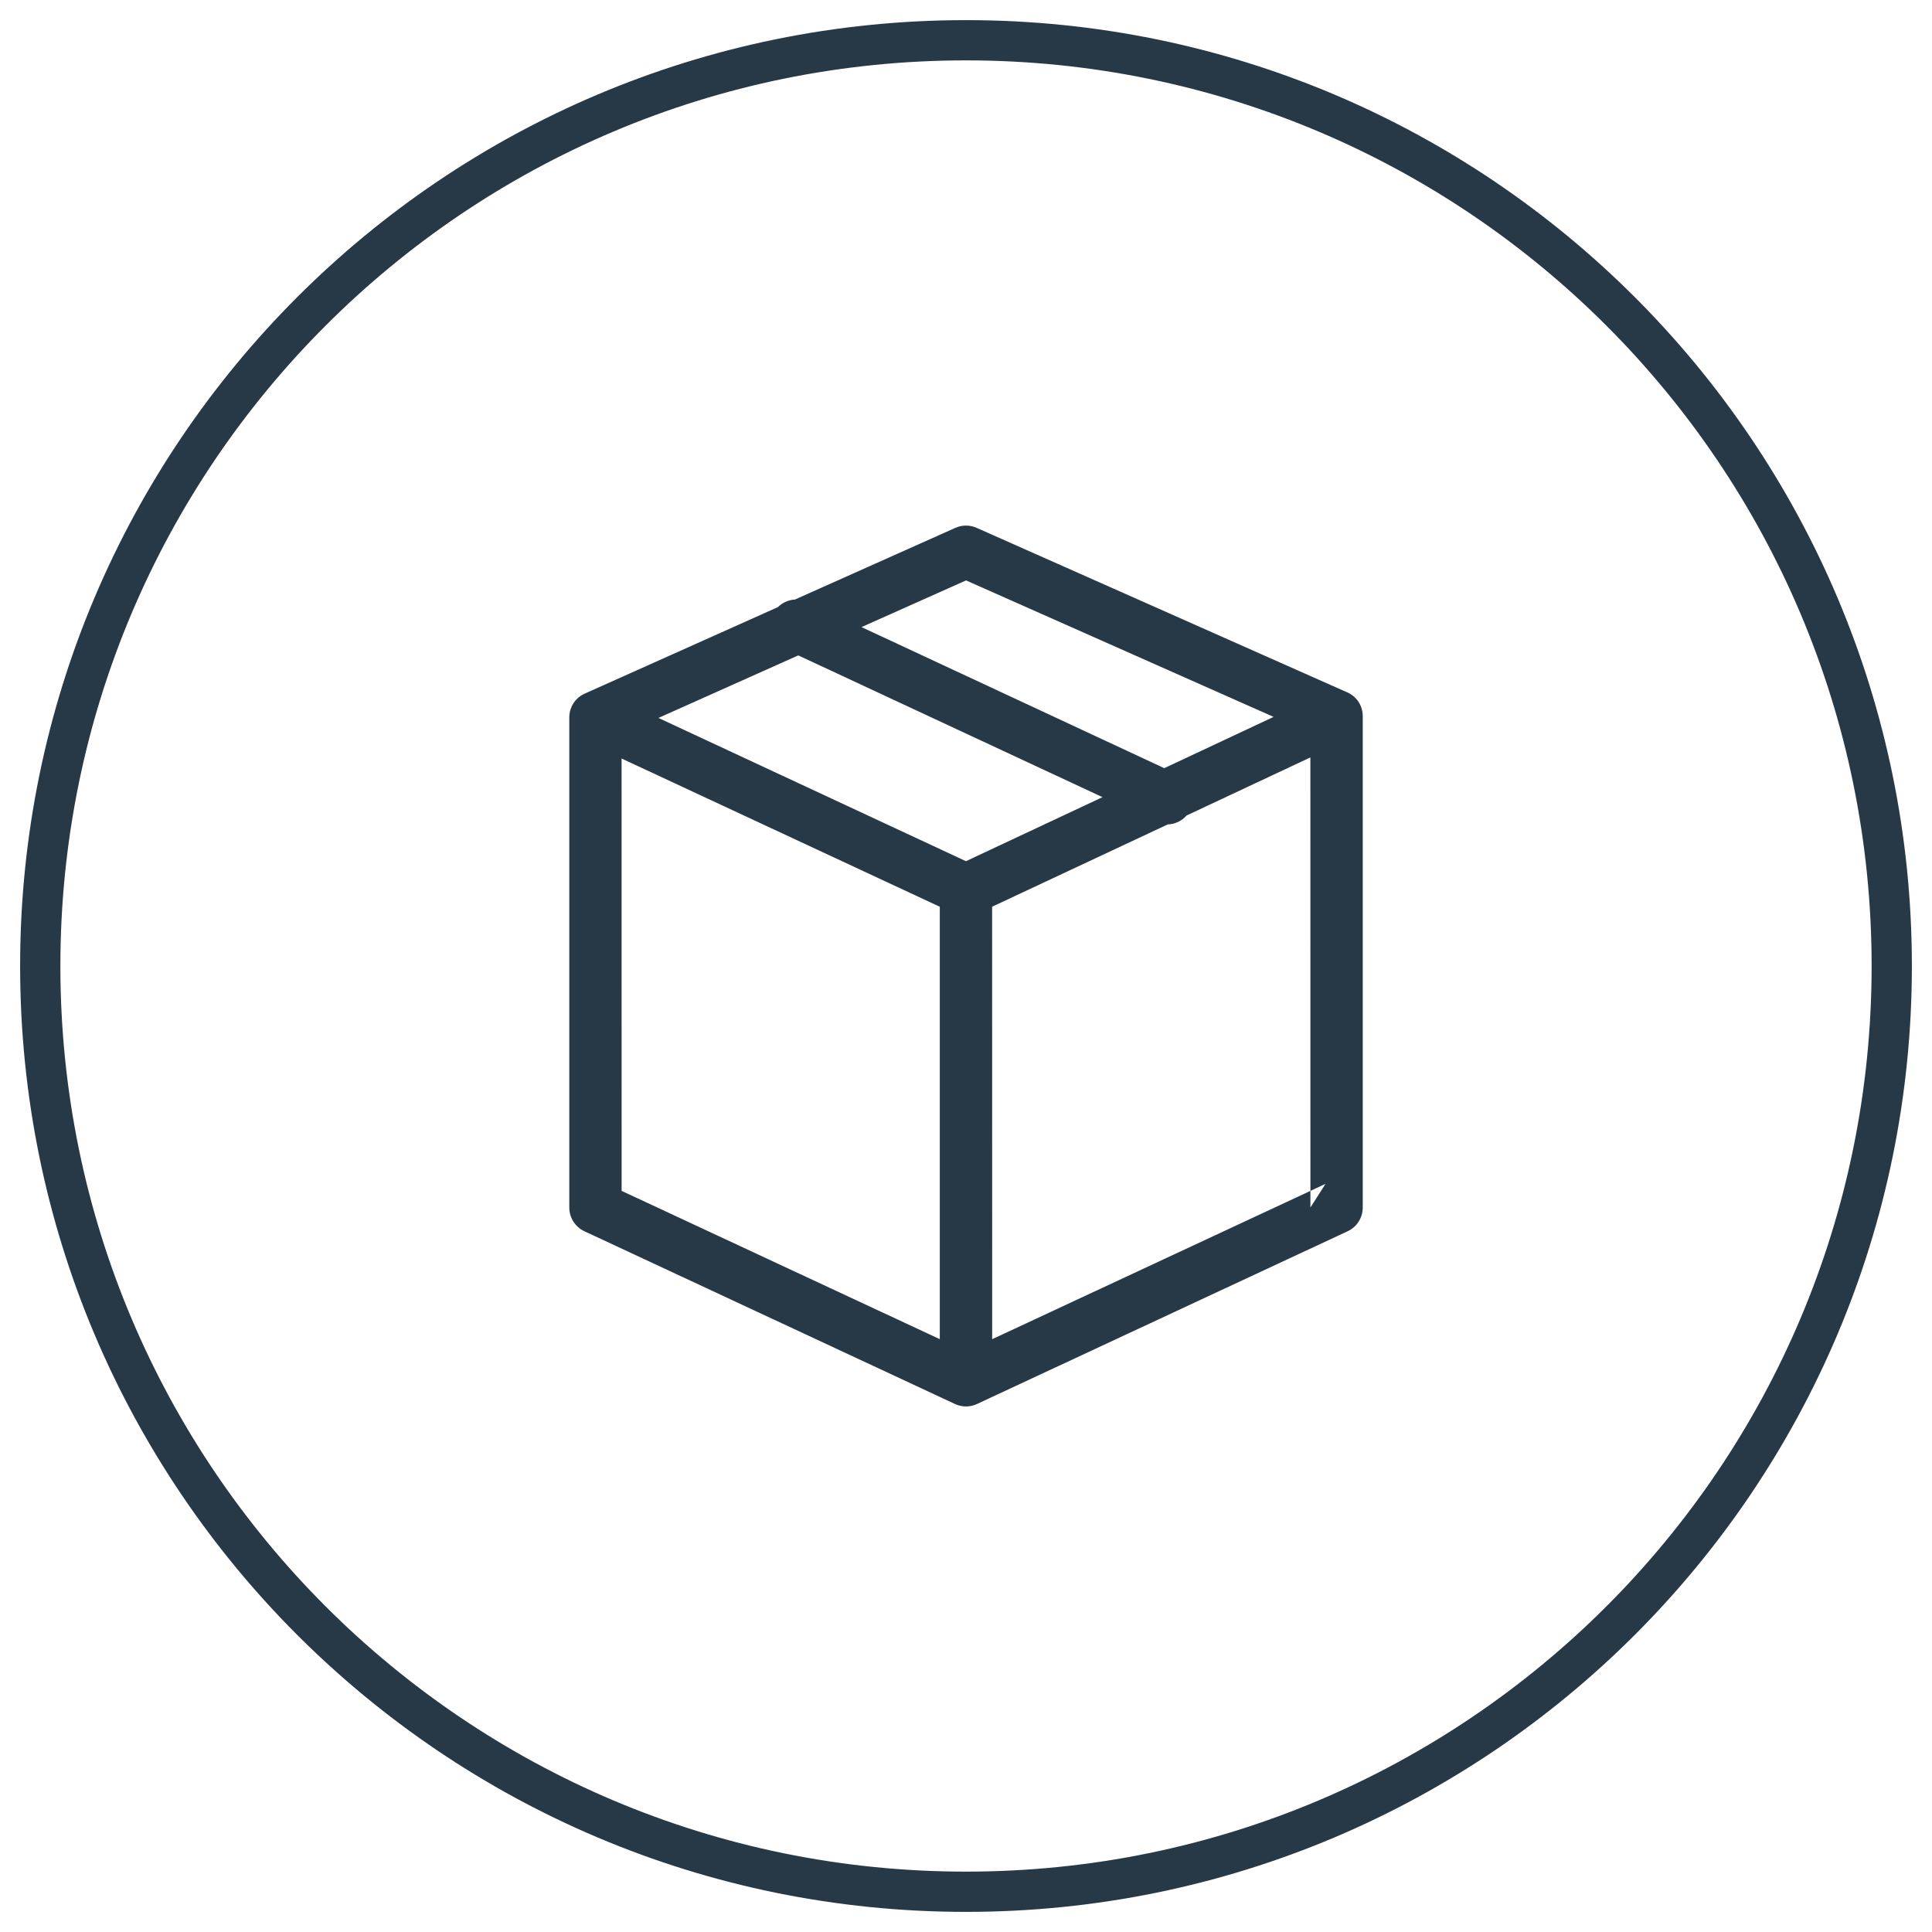 <?xml version="1.0" encoding="UTF-8"?>
<svg width="48px" height="48px" viewBox="0 0 48 48" version="1.1" xmlns="http://www.w3.org/2000/svg" xmlns:xlink="http://www.w3.org/1999/xlink">
    <!-- Generator: Sketch 59.1 (86144) - https://sketch.com -->
    <title>icn_order-info</title>
    <desc>Created with Sketch.</desc>
    <g id="1024---App-PICKING---Flujo-normal" stroke="none" stroke-width="1" fill="none" fill-rule="evenodd">
        <path d="M24,0.5 C36.979,0.5 47.5,11.022 47.5,24 C47.5,36.98 36.979,47.5 24,47.5 C11.021,47.5 0.5,36.98 0.5,24 C0.5,11.022 11.021,0.5 24,0.5 Z M24,1.5 C11.573,1.5 1.5,11.574 1.5,24 C1.5,36.428 11.573,46.5 24,46.5 C36.427,46.5 46.5,36.428 46.5,24 C46.5,11.574 36.427,1.5 24,1.5 Z M23.999,34.942 L23.978,34.943 C23.956,34.942 23.934,34.94 23.913,34.937 C23.906,34.935 23.899,34.934 23.892,34.933 C23.869,34.93 23.847,34.925 23.825,34.919 C23.792,34.909 23.758,34.896 23.725,34.881 L23.798,34.911 C23.779,34.904 23.76,34.897 23.741,34.889 L23.725,34.881 L14.519,30.59 C14.29,30.483 14.144,30.254 14.144,30.001 L14.144,30.001 L14.144,17.825 C14.144,17.817 14.144,17.81 14.144,17.802 C14.145,17.784 14.146,17.766 14.149,17.748 C14.15,17.734 14.152,17.72 14.155,17.706 C14.158,17.689 14.162,17.672 14.166,17.655 C14.17,17.641 14.174,17.627 14.179,17.614 C14.184,17.596 14.191,17.579 14.198,17.563 C14.203,17.553 14.208,17.543 14.213,17.533 C14.222,17.513 14.232,17.495 14.244,17.476 C14.248,17.472 14.252,17.467 14.255,17.462 C14.267,17.44 14.283,17.42 14.3,17.401 C14.305,17.396 14.309,17.392 14.314,17.387 C14.35,17.345 14.394,17.308 14.444,17.277 C14.47,17.261 14.497,17.246 14.526,17.233 C14.527,17.233 14.528,17.232 14.529,17.232 L19.326,15.084 C19.44,14.971 19.592,14.904 19.751,14.895 L23.735,13.115 C23.903,13.039 24.095,13.039 24.264,13.114 L33.471,17.201 C33.732,17.317 33.862,17.563 33.857,17.808 L33.857,17.825 L33.857,30.001 C33.857,30.254 33.711,30.484 33.482,30.59 L33.482,30.59 L24.275,34.881 C24.272,34.883 24.269,34.884 24.266,34.886 C24.261,34.887 24.256,34.89 24.251,34.892 C24.172,34.925 24.092,34.941 24.013,34.943 L23.999,34.942 L23.999,34.942 Z M32.556,18.818 L29.48,20.261 C29.361,20.398 29.189,20.477 29.011,20.483 L24.649,22.527 L24.65,33.272 L32.557,29.587 L32.556,18.818 Z M15.443,18.845 L15.444,29.587 L23.349,33.271 L23.349,22.528 L15.443,18.845 Z M32.932,29.412 L32.557,29.587 L32.557,30.001 L32.932,29.412 Z M19.833,16.283 L16.359,17.837 L23.999,21.396 L27.391,19.805 L19.833,16.283 Z M24.001,14.42 L21.404,15.58 L28.926,19.085 L31.642,17.811 L24.001,14.42 Z" id="icn_order-info" fill="#273947" fill-rule="nonzero"></path>
    </g>
</svg>